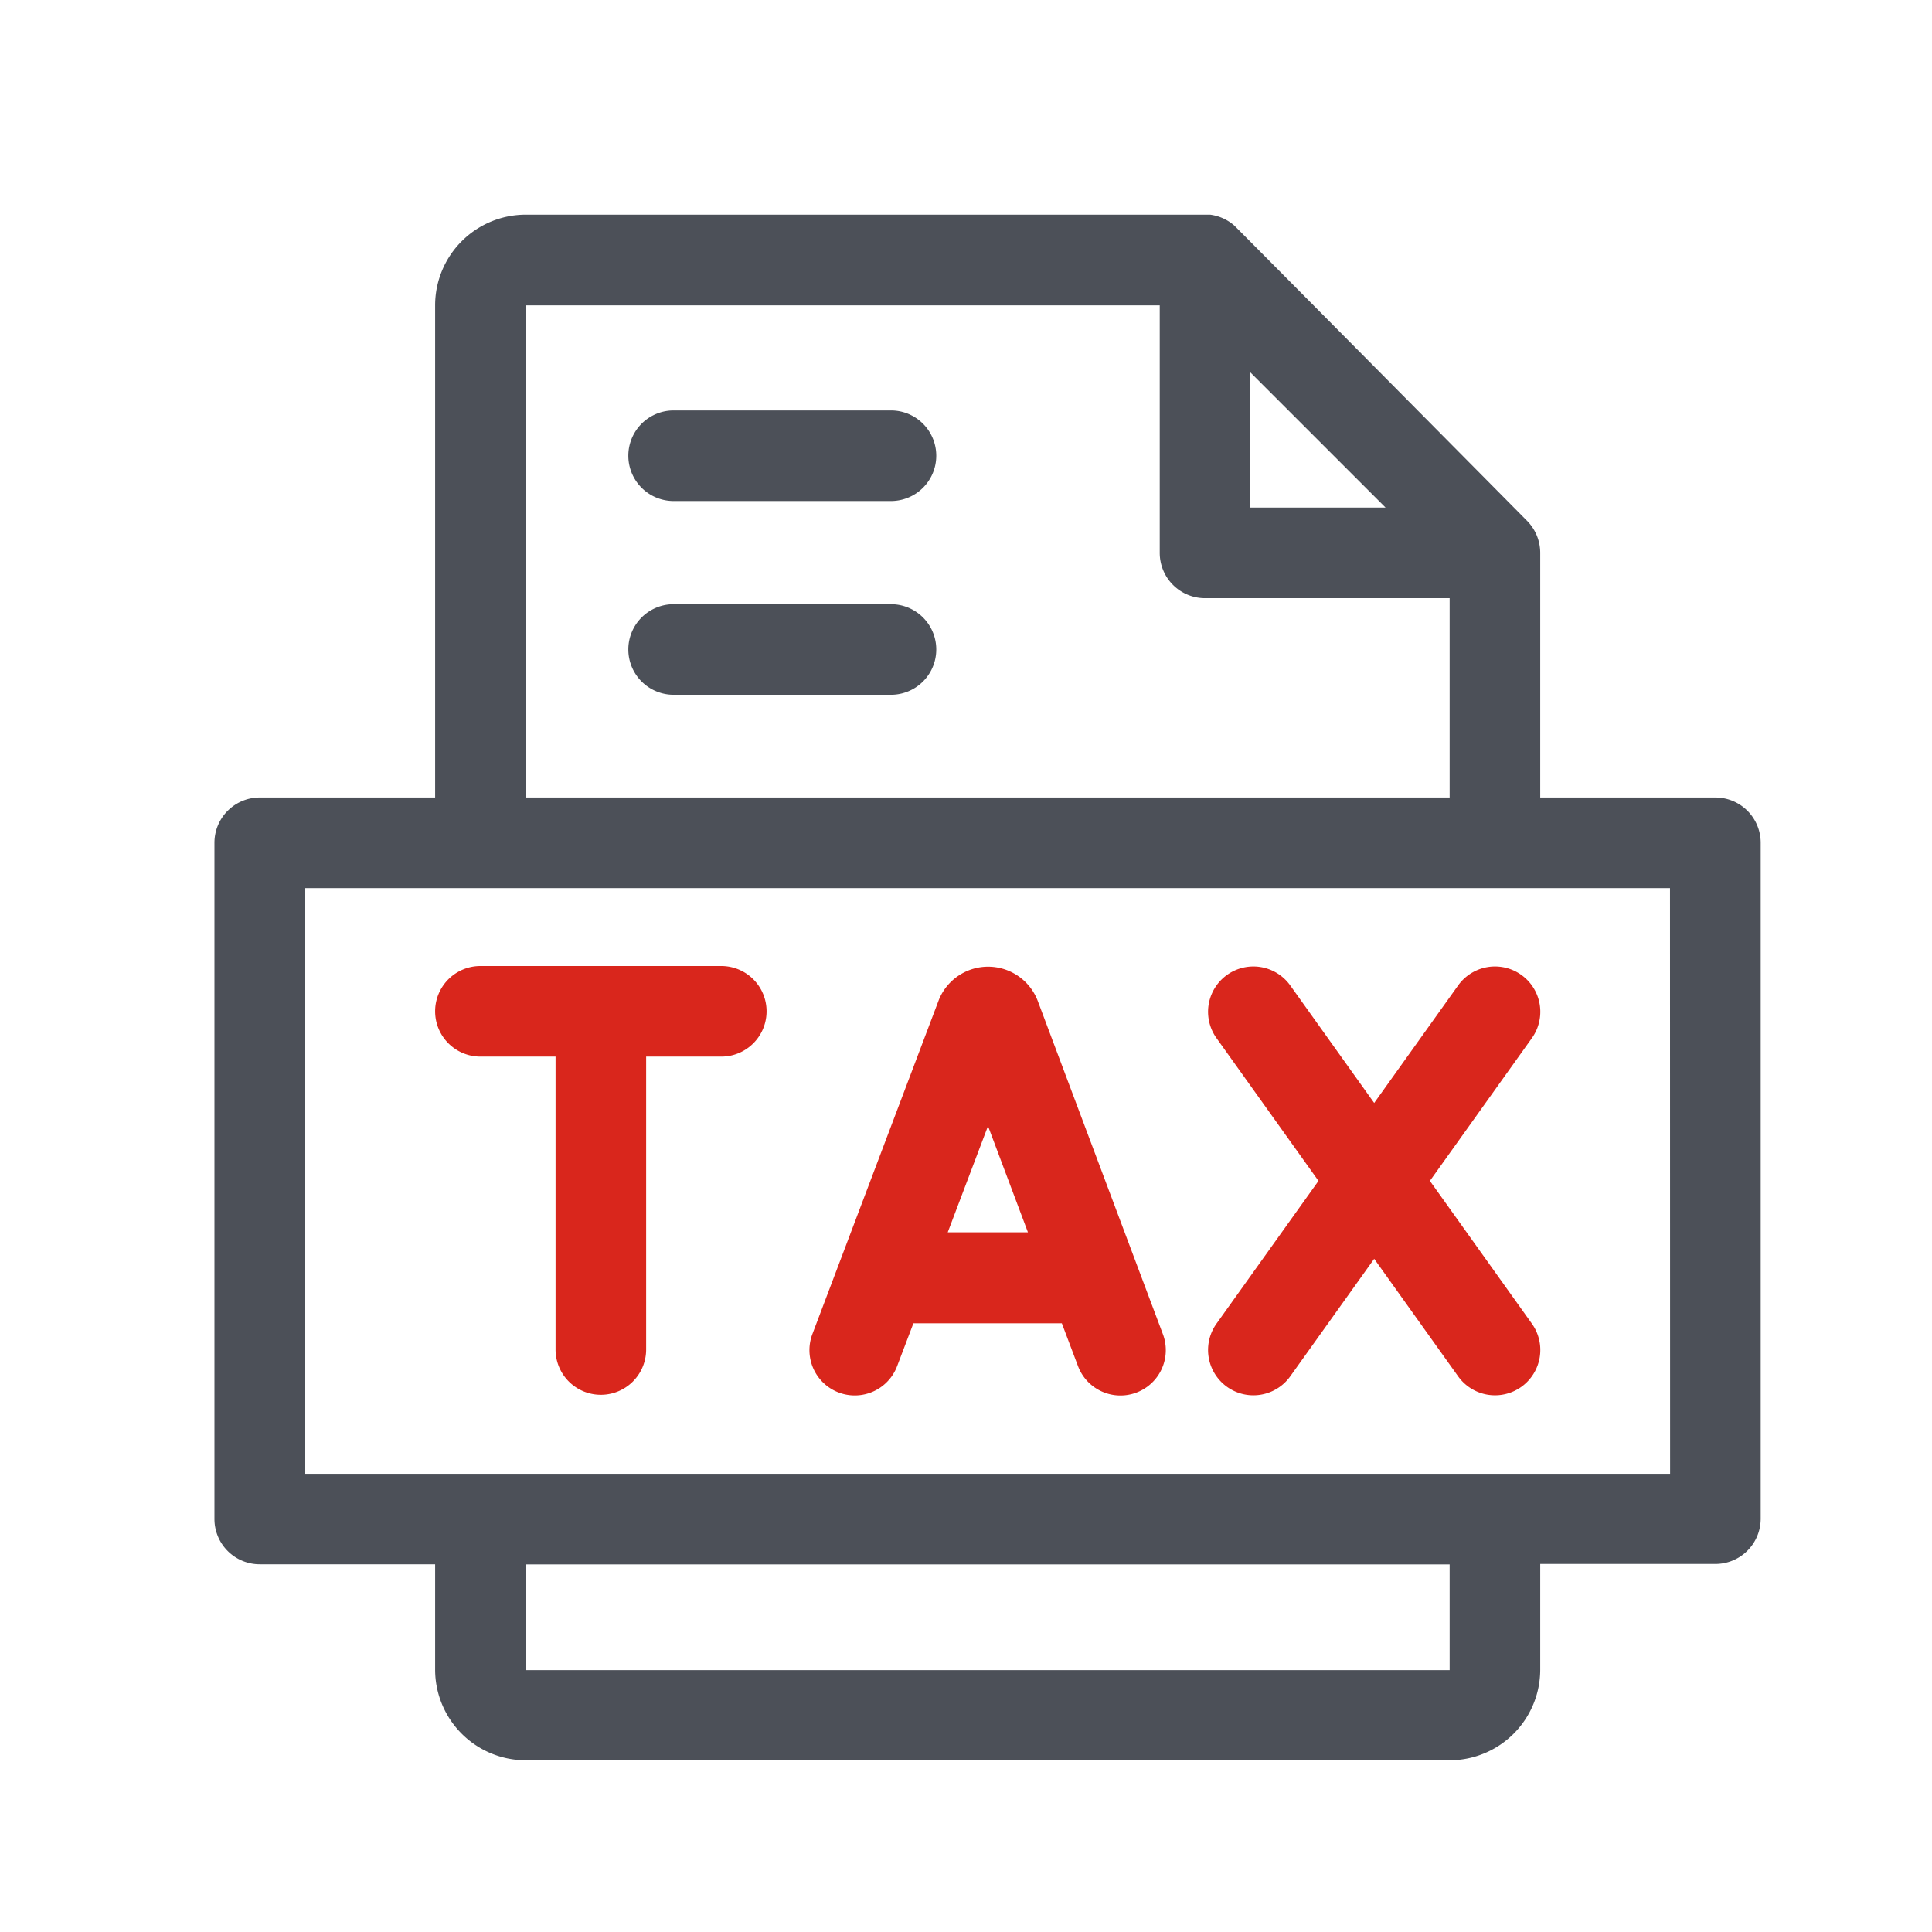 <svg xmlns="http://www.w3.org/2000/svg" width="18" height="18" viewBox="0 0 18 18">
  <defs>
    <clipPath id="clip-path">
      <rect id="Rectangle_259" data-name="Rectangle 259" width="18" height="18" transform="translate(-2492 1635)" fill="none" stroke="#707070" stroke-width="1"/>
    </clipPath>
  </defs>
  <g id="Mask_Group_44" data-name="Mask Group 44" transform="translate(2492 -1635)" clip-path="url(#clip-path)">
    <g id="_3408773" data-name="3408773" transform="translate(-2490 1637)">
      <path id="Path_89" data-name="Path 89" d="M13.983,5.43H12.352V3.151a.425.425,0,0,0-.124-.3S9.516.113,9.5.1A.424.424,0,0,0,9.276,0C9.242,0,9.589,0,2.9,0a.845.845,0,0,0-.844.844V5.43H.424A.422.422,0,0,0,0,5.852v6.3a.422.422,0,0,0,.422.422H2.056v.985A.845.845,0,0,0,2.9,14.4h8.608a.845.845,0,0,0,.844-.844v-.985h1.632a.422.422,0,0,0,.422-.422v-6.3A.422.422,0,0,0,13.983,5.43ZM9.651,1.469l1.26,1.26H9.651ZM2.9.845H8.807V3.151a.422.422,0,0,0,.422.422h2.279V5.43H2.9ZM11.508,13.56H2.9v-.985h8.608Zm2.054-1.829H.846V6.274H13.561Z" transform="translate(-0.002 0)" fill="#4c5058"/>
      <path id="Path_90" data-name="Path 90" d="M75.674,249H73.424a.422.422,0,1,0,0,.844h.7v2.729a.422.422,0,0,0,.844,0v-2.729h.7a.422.422,0,1,0,0-.844Z" transform="translate(-70.948 -242)" fill="#d9261c"/>
      <path id="Path_91" data-name="Path 91" d="M199.114,249.323a.495.495,0,0,0-.92-.011l-1.179,3.116a.422.422,0,1,0,.789.3l.152-.4h1.383l.151.4a.422.422,0,1,0,.79-.3Zm-.838,2.157.375-.99.372.99Z" transform="translate(-191.446 -241.999)" fill="#d9261c"/>
      <path id="Path_92" data-name="Path 92" d="M331.311,249.18l-.782,1.095-.782-1.095a.422.422,0,0,0-.687.491l.95,1.33-.95,1.33a.422.422,0,1,0,.687.491l.782-1.095.782,1.095a.422.422,0,1,0,.687-.491l-.95-1.33.95-1.33a.422.422,0,0,0-.687-.491Z" transform="translate(-319.726 -241.999)" fill="#d9261c"/>
      <path id="Path_93" data-name="Path 93" d="M139.449,65h-2.025a.422.422,0,1,0,0,.844h2.025a.422.422,0,1,0,0-.844Z" transform="translate(-133.148 -63.176)" fill="#4c5058"/>
      <path id="Path_94" data-name="Path 94" d="M139.449,129.005h-2.025a.422.422,0,1,0,0,.844h2.025a.422.422,0,1,0,0-.844Z" transform="translate(-133.148 -125.376)" fill="#4c5058"/>
    </g>
  </g>
</svg>
